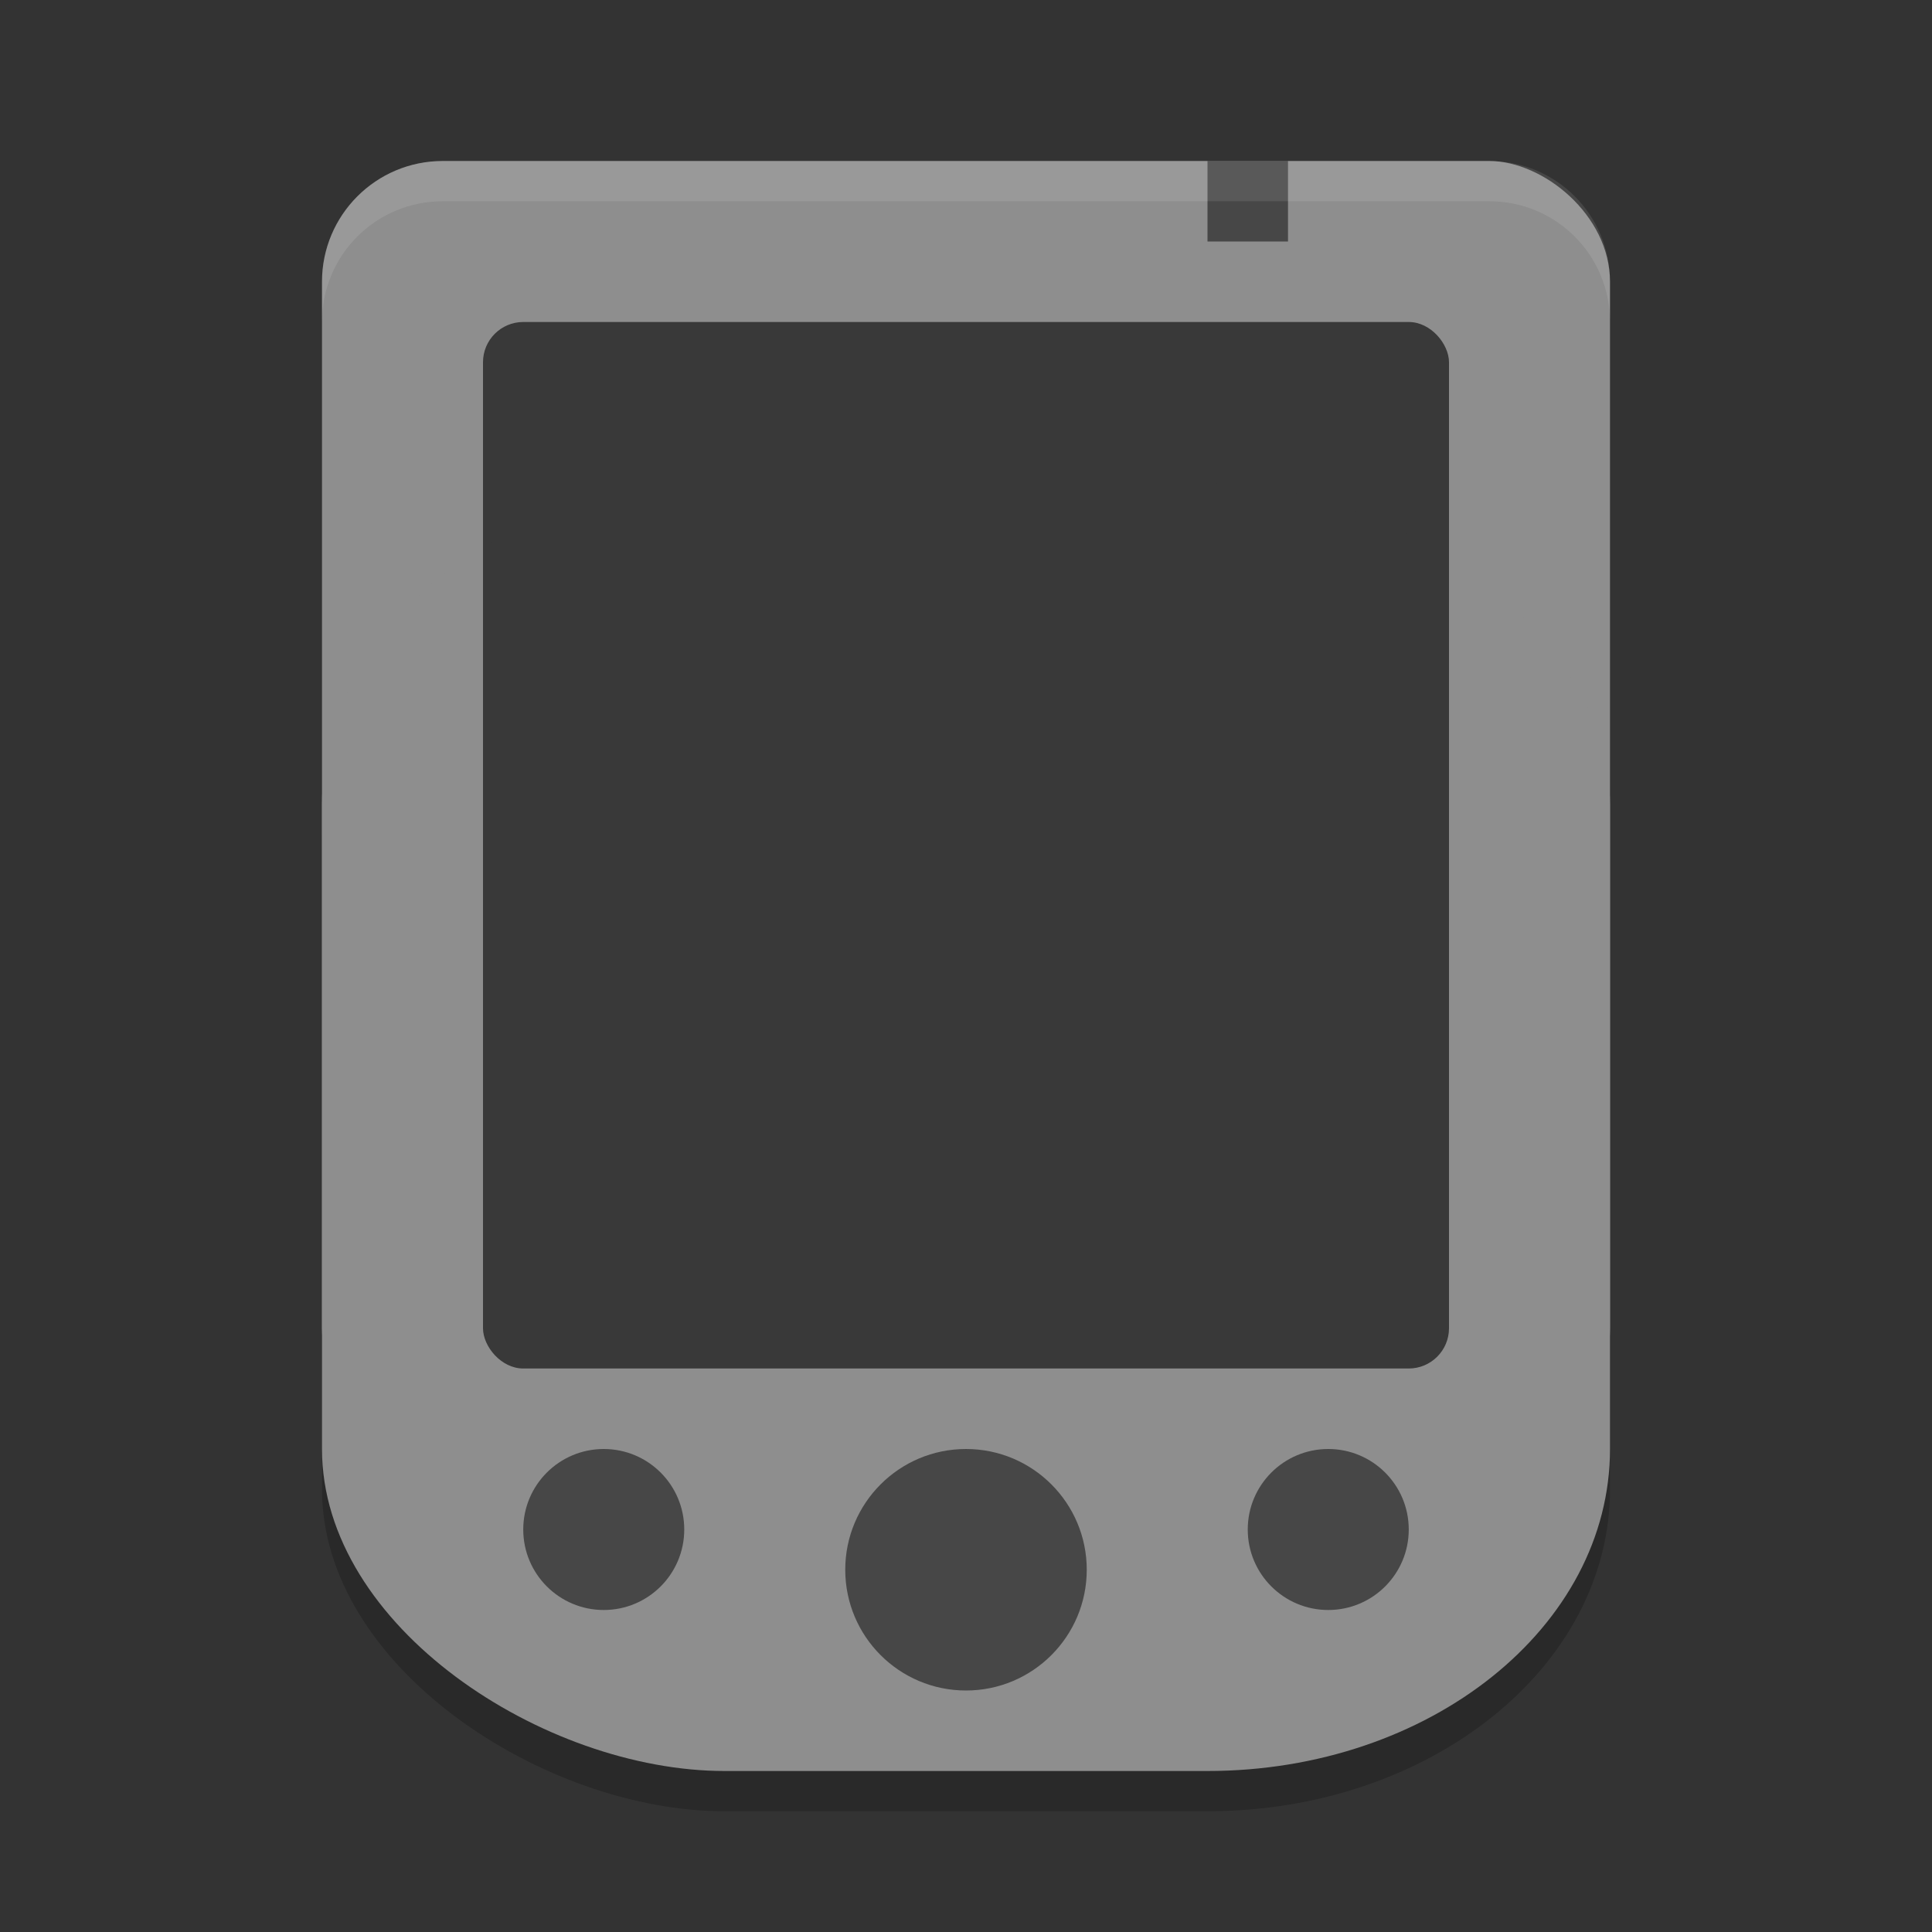 <svg xmlns="http://www.w3.org/2000/svg" width="48" height="48" version="1">
 <rect width="100%" height="100%" fill="#333333" stroke="none"/>
 <rect style="opacity:0.2" width="32" height="32" x="-45" y="-40" rx="8" ry="10" transform="matrix(0,-1,-1,0,0,0)"/>
 <rect style="fill:#8e8e8e" width="32" height="32" x="-36" y="-40" rx="3" ry="3" transform="matrix(0,-1,-1,0,0,0)"/>
 <rect style="fill:#8e8e8e" width="32" height="32" x="-44" y="-40" rx="8" ry="10" transform="matrix(0,-1,-1,0,0,0)"/>
 <rect style="opacity:0.6" width="24" height="26" x="12" y="8" rx="1" ry="1"/>
 <circle style="opacity:0.5" cx="15" cy="38" r="2"/>
 <circle style="opacity:0.5" cx="33" cy="38" r="2"/>
 <rect style="opacity:0.5" width="2" height="2" x="30" y="4"/>
 <circle style="opacity:0.5" cx="24" cy="39" r="3"/>
 <path style="fill:#ffffff;opacity:0.1" d="M 11 4 C 9.338 4 8 5.338 8 7 L 8 8 C 8 6.338 9.338 5 11 5 L 37 5 C 38.662 5 40 6.338 40 8 L 40 7 C 40 5.338 38.662 4 37 4 L 11 4 z"/>
</svg>
